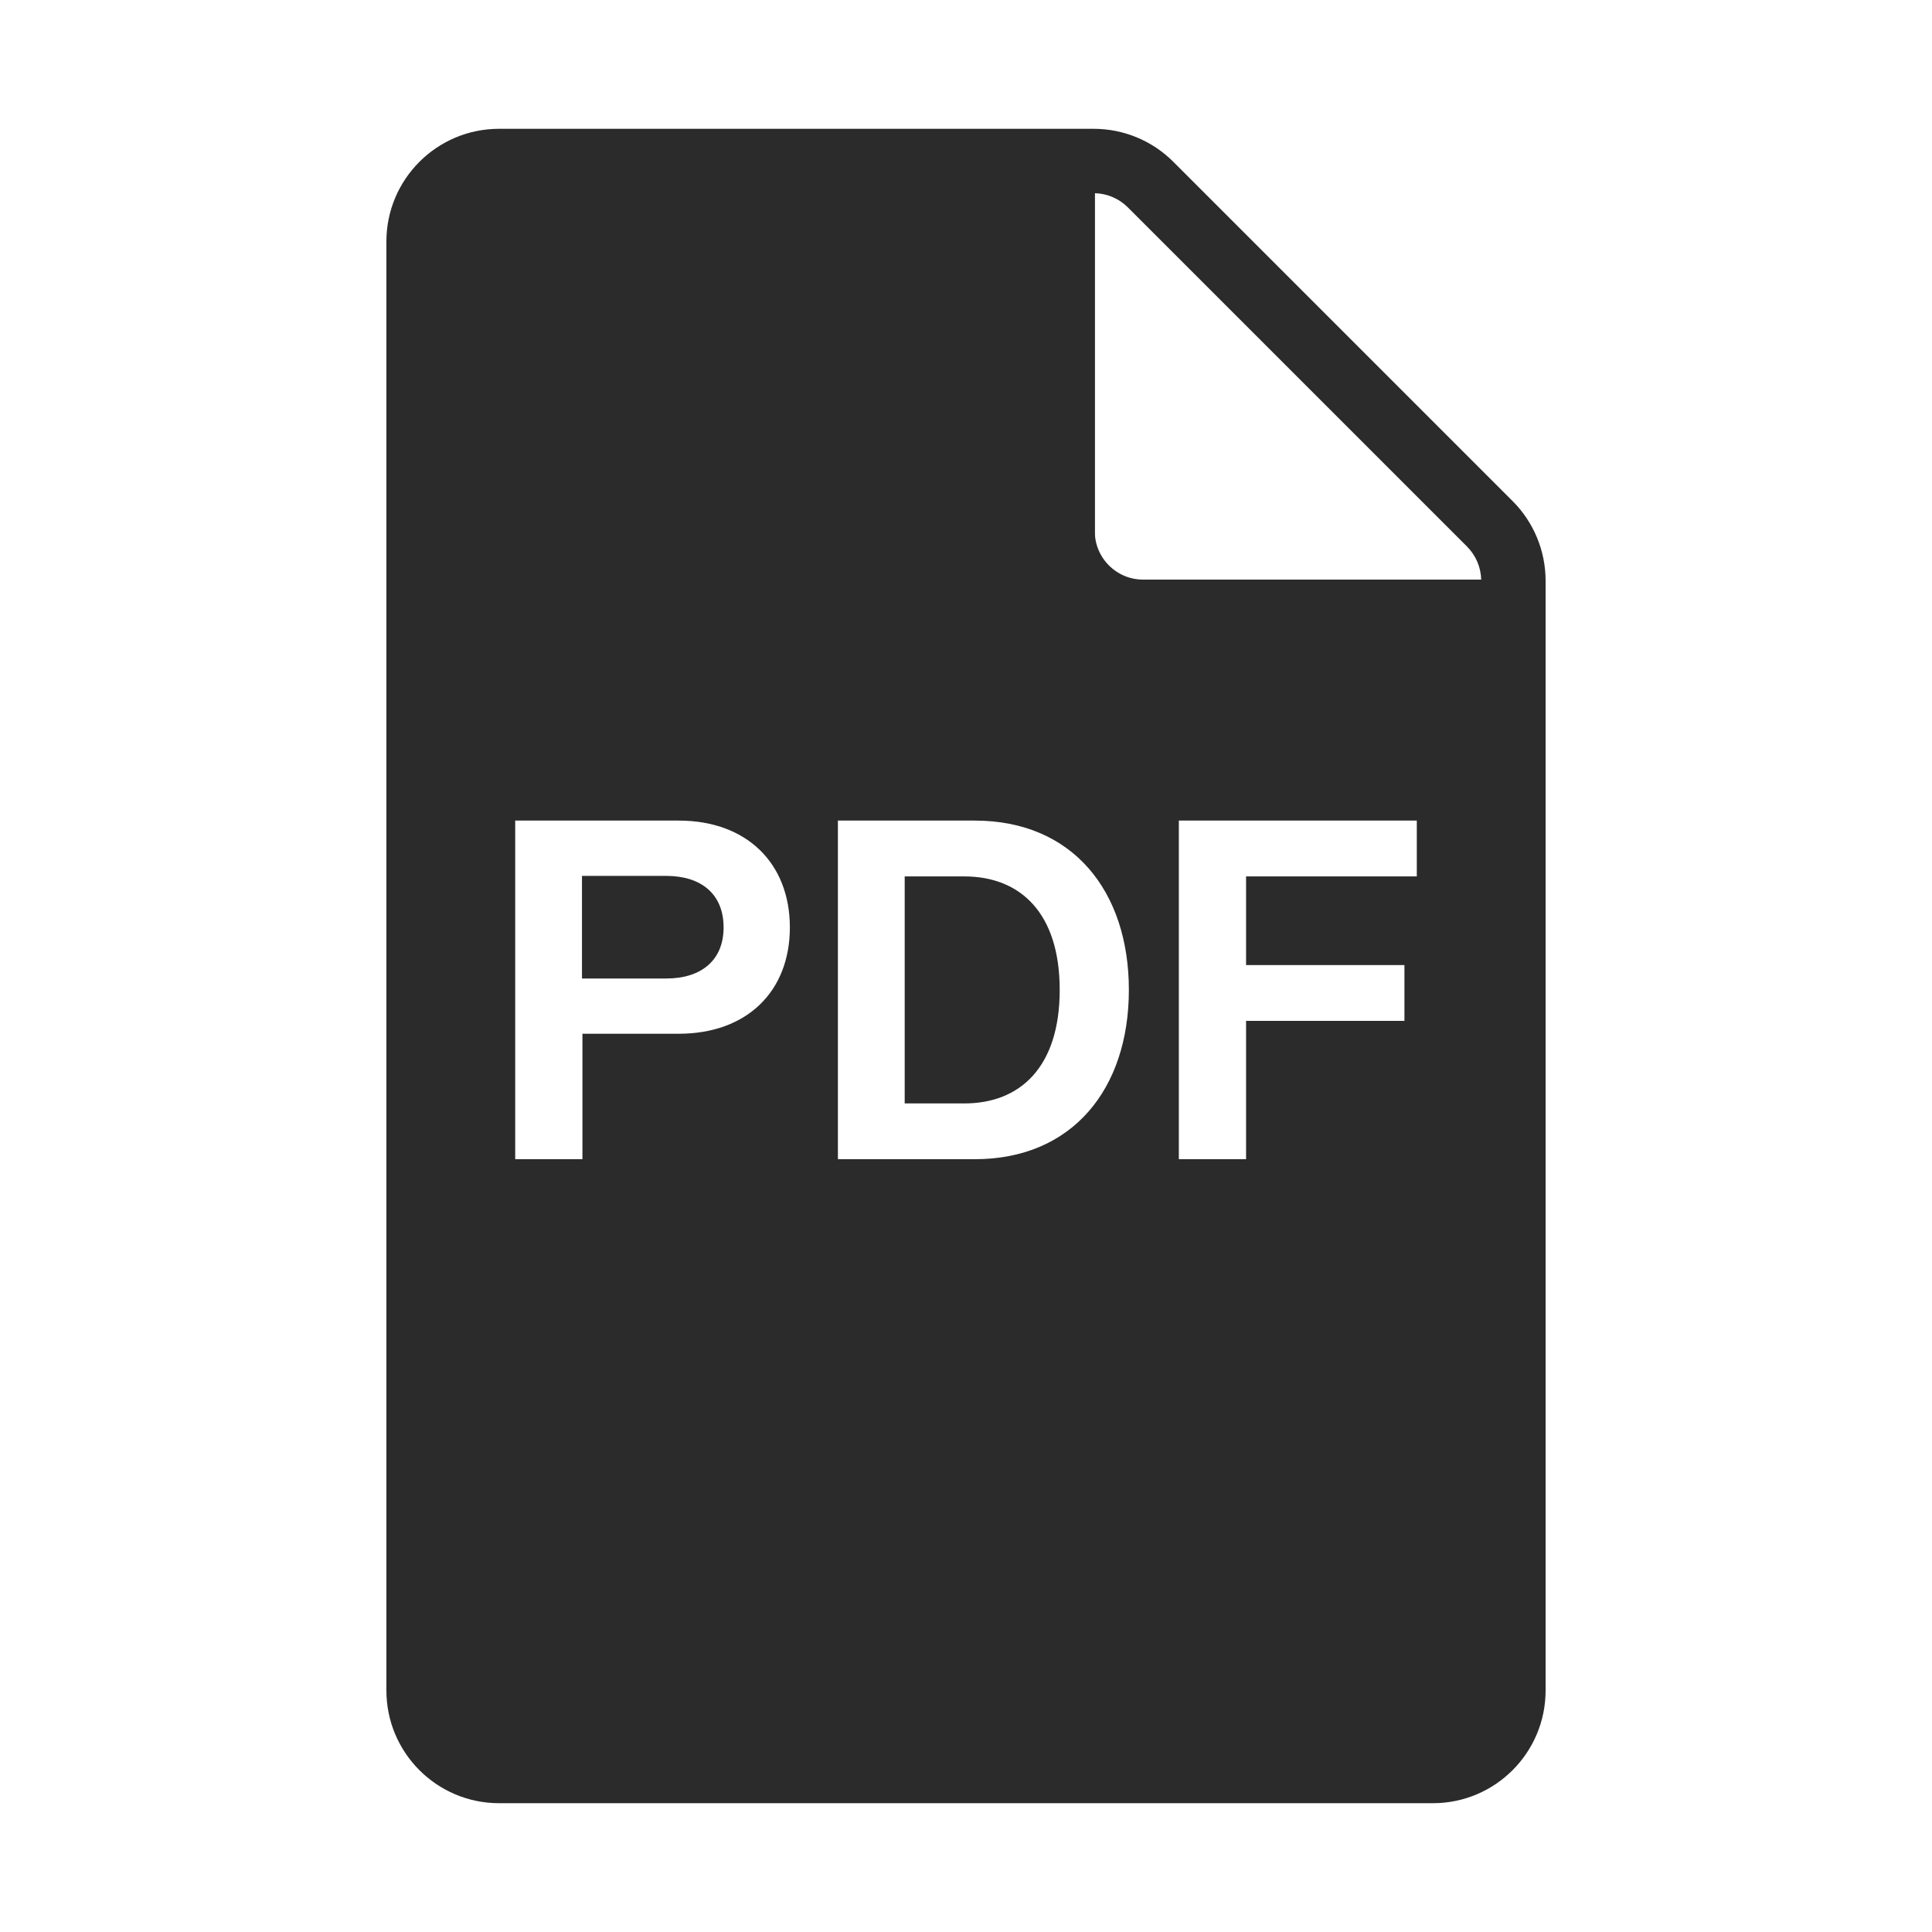 <svg width="30" height="30" viewBox="0 0 30 30" fill="none" xmlns="http://www.w3.org/2000/svg">
<path d="M23 9.5H17.75C17.06 9.5 16.5 8.94 16.5 8.25V2.5" stroke="#2B2B2C" stroke-linejoin="round"/>
<path fill-rule="evenodd" clip-rule="evenodd" d="M23 9C22.995 8.808 22.917 8.624 22.78 8.487L17.513 3.22C17.376 3.083 17.192 3.005 17 3V9H23ZM7.75 2C6.784 2 6 2.784 6 3.75V26.25C6 27.216 6.784 28 7.75 28H22.25C23.216 28 24 27.216 24 26.25V9.018C24 8.554 23.816 8.109 23.487 7.78L18.22 2.513C17.892 2.184 17.446 2 16.982 2H7.75ZM8 12.742H10.54C11.591 12.742 12.265 13.402 12.265 14.401C12.265 15.401 11.591 16.052 10.54 16.052H9.044V18H8V12.742ZM11.236 14.401C11.236 13.883 10.888 13.601 10.347 13.601H9.037V15.194H10.347C10.888 15.194 11.236 14.912 11.236 14.401ZM13.011 12.742H15.137C16.655 12.742 17.529 13.838 17.529 15.371C17.529 16.904 16.655 18 15.137 18H13.011V12.742ZM16.455 15.371C16.455 14.172 15.84 13.609 14.974 13.609H14.048V17.134H14.974C15.84 17.134 16.455 16.571 16.455 15.371ZM22 12.742H18.305V18H19.349V15.852H21.808V14.986H19.349V13.609H22V12.742Z" fill="#2B2B2C"/>
</svg>
